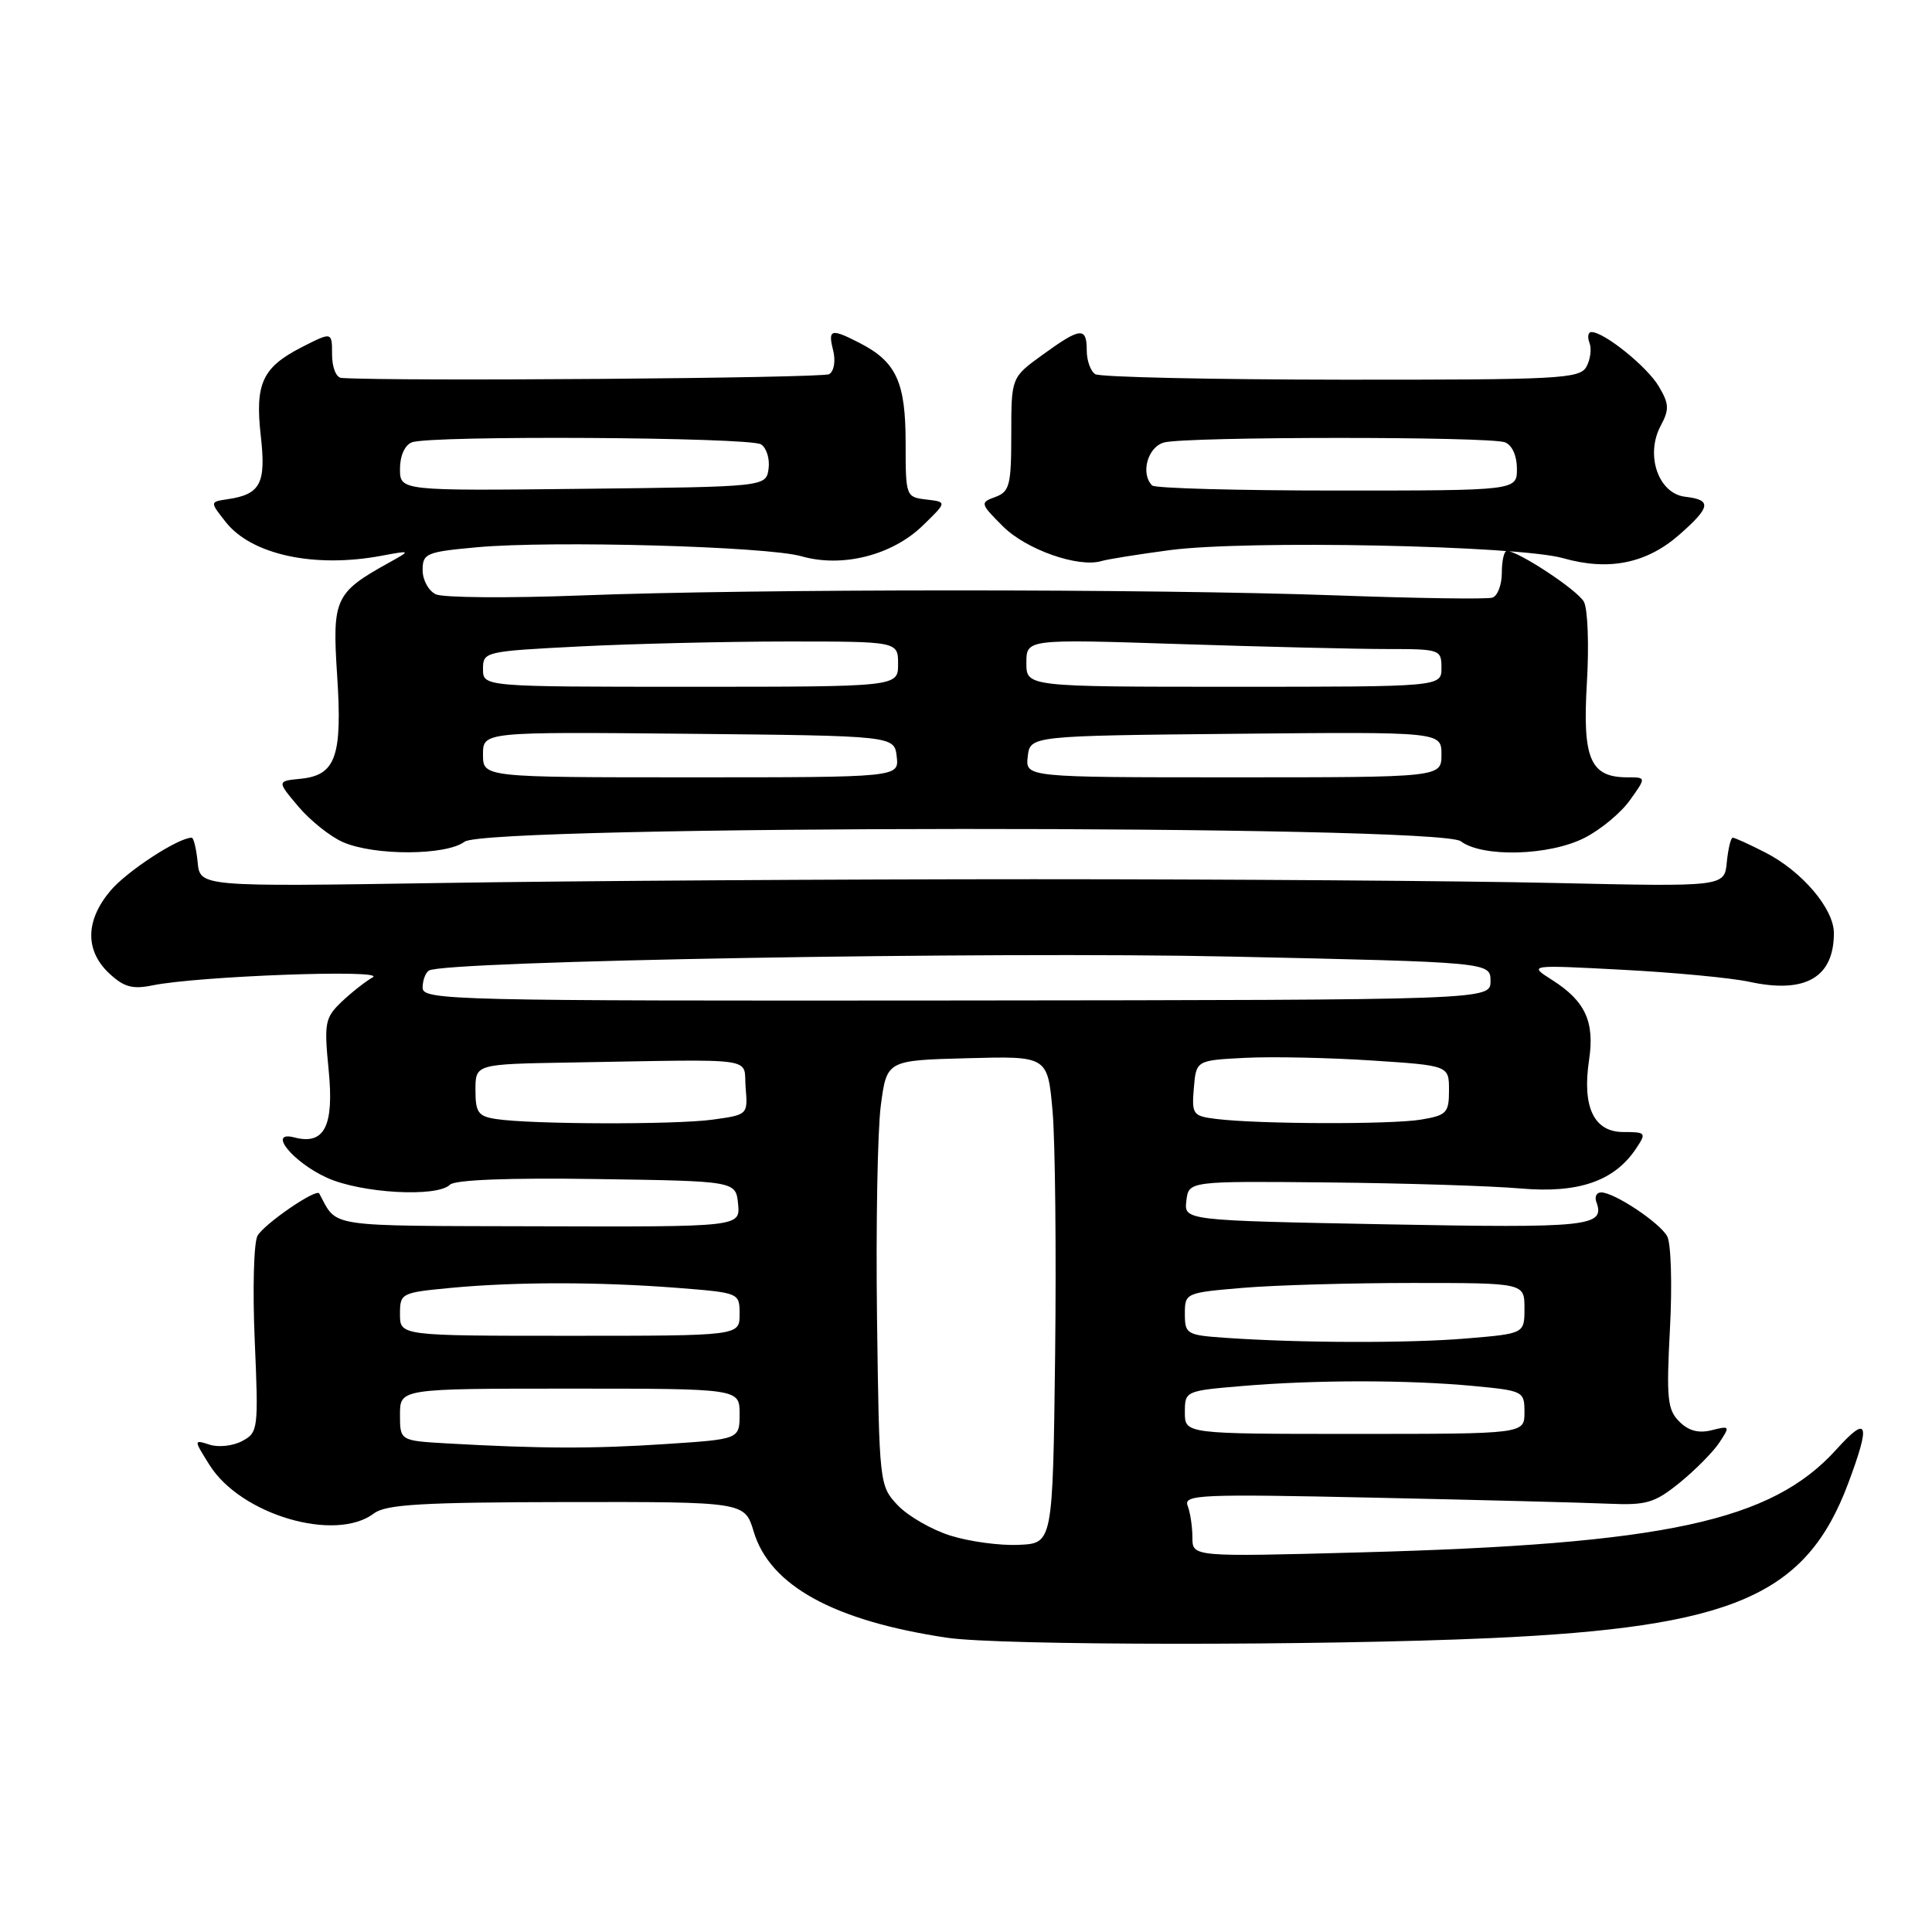 <?xml version="1.0" encoding="UTF-8" standalone="no"?>
<!DOCTYPE svg PUBLIC "-//W3C//DTD SVG 1.1//EN" "http://www.w3.org/Graphics/SVG/1.1/DTD/svg11.dtd" >
<svg xmlns="http://www.w3.org/2000/svg" xmlns:xlink="http://www.w3.org/1999/xlink" version="1.1" viewBox="0 0 256 256">
 <g >
 <path fill="currentColor"
d=" M 197.50 217.06 C 229.70 215.60 239.32 211.44 244.90 196.54 C 247.91 188.50 247.52 187.42 243.32 192.07 C 234.73 201.58 220.69 204.61 180.25 205.70 C 158.00 206.30 158.00 206.30 158.00 203.73 C 158.00 202.32 157.72 200.43 157.37 199.53 C 156.80 198.04 158.93 197.95 182.12 198.45 C 196.08 198.75 210.05 199.11 213.16 199.25 C 218.16 199.47 219.25 199.15 222.55 196.48 C 224.61 194.81 226.97 192.42 227.81 191.17 C 229.27 188.96 229.23 188.90 226.81 189.51 C 225.08 189.95 223.73 189.59 222.51 188.36 C 220.94 186.80 220.79 185.28 221.28 176.02 C 221.59 170.21 221.42 164.72 220.91 163.81 C 219.89 161.98 213.89 158.00 212.16 158.00 C 211.56 158.00 211.27 158.56 211.52 159.25 C 212.72 162.52 210.70 162.74 183.70 162.23 C 156.89 161.72 156.89 161.72 157.20 159.11 C 157.50 156.50 157.50 156.50 176.00 156.68 C 186.18 156.78 197.65 157.14 201.50 157.48 C 209.17 158.15 213.93 156.50 216.80 152.17 C 218.18 150.10 218.10 150.00 215.10 150.00 C 211.20 150.00 209.62 146.69 210.56 140.45 C 211.32 135.39 210.06 132.65 205.69 129.87 C 202.50 127.84 202.50 127.84 215.00 128.50 C 221.88 128.86 229.43 129.58 231.78 130.09 C 239.21 131.71 243.00 129.53 243.00 123.64 C 243.00 120.41 238.76 115.43 233.91 112.96 C 231.81 111.88 229.87 111.00 229.60 111.00 C 229.34 111.00 228.99 112.46 228.81 114.25 C 228.50 117.50 228.50 117.50 206.00 117.00 C 193.62 116.72 162.57 116.50 137.00 116.50 C 111.42 116.50 76.10 116.72 58.50 117.00 C 26.50 117.50 26.50 117.50 26.19 114.25 C 26.01 112.46 25.66 111.00 25.40 111.00 C 23.61 111.00 16.80 115.45 14.63 118.03 C 11.31 121.97 11.25 125.94 14.44 128.95 C 16.40 130.79 17.54 131.11 20.19 130.57 C 26.23 129.33 51.32 128.41 49.39 129.50 C 48.42 130.05 46.55 131.52 45.25 132.76 C 43.06 134.86 42.93 135.53 43.55 141.80 C 44.28 149.22 42.99 151.75 39.02 150.72 C 35.36 149.76 38.77 153.99 43.33 156.06 C 47.86 158.12 57.92 158.68 59.62 156.98 C 60.27 156.33 67.47 156.05 79.07 156.23 C 97.50 156.50 97.50 156.50 97.80 159.53 C 98.09 162.57 98.09 162.57 71.38 162.49 C 42.80 162.41 44.78 162.71 42.30 158.14 C 41.92 157.43 35.00 162.18 34.12 163.75 C 33.63 164.63 33.46 170.84 33.75 177.56 C 34.26 189.35 34.21 189.82 32.10 190.94 C 30.90 191.59 28.96 191.81 27.79 191.43 C 25.65 190.75 25.65 190.75 27.77 194.13 C 31.92 200.73 44.44 204.41 49.56 200.53 C 51.14 199.34 55.93 199.06 75.09 199.03 C 98.68 199.00 98.68 199.00 99.87 202.95 C 102.02 210.12 110.49 214.77 125.50 217.01 C 132.52 218.05 174.82 218.08 197.50 217.06 Z  M 61.56 111.53 C 64.48 109.32 190.64 109.26 193.56 111.47 C 196.43 113.64 205.30 113.40 209.96 111.02 C 212.09 109.94 214.80 107.69 215.98 106.02 C 218.14 103.00 218.14 103.00 215.64 103.00 C 210.72 103.00 209.67 100.57 210.27 90.50 C 210.57 85.51 210.39 80.66 209.87 79.73 C 208.99 78.16 201.16 73.00 199.66 73.00 C 199.30 73.00 199.00 74.30 199.00 75.89 C 199.00 77.48 198.44 78.97 197.75 79.19 C 197.06 79.42 187.72 79.28 177.00 78.89 C 152.52 78.01 100.04 78.01 77.00 78.90 C 67.38 79.27 58.71 79.20 57.75 78.75 C 56.79 78.30 56.00 76.86 56.00 75.55 C 56.00 73.32 56.47 73.13 63.25 72.51 C 73.21 71.61 101.67 72.40 106.21 73.71 C 111.58 75.25 118.18 73.59 122.23 69.68 C 125.50 66.51 125.50 66.51 122.75 66.19 C 120.03 65.87 120.00 65.78 120.00 58.66 C 120.00 50.67 118.77 47.96 113.99 45.49 C 110.10 43.48 109.68 43.59 110.40 46.44 C 110.74 47.83 110.52 49.18 109.87 49.58 C 109.01 50.11 52.22 50.55 45.25 50.08 C 44.54 50.04 44.00 48.68 44.00 46.98 C 44.00 43.96 44.00 43.96 40.03 45.98 C 34.75 48.68 33.77 50.80 34.56 57.81 C 35.27 64.07 34.51 65.51 30.15 66.15 C 27.80 66.50 27.80 66.50 29.92 69.18 C 33.33 73.50 41.63 75.30 50.50 73.65 C 54.50 72.91 54.50 72.91 51.50 74.58 C 44.38 78.53 44.01 79.34 44.67 89.45 C 45.38 100.23 44.50 102.72 39.84 103.19 C 36.69 103.50 36.69 103.50 39.54 106.88 C 41.12 108.74 43.77 110.86 45.45 111.59 C 49.62 113.41 59.12 113.37 61.56 111.53 Z  M 154.96 72.90 C 165.14 71.54 201.19 72.28 207.11 73.96 C 213.16 75.68 218.17 74.67 222.52 70.85 C 226.71 67.17 226.85 66.23 223.28 65.82 C 219.74 65.40 217.98 60.28 220.05 56.42 C 221.21 54.25 221.17 53.51 219.80 51.20 C 218.26 48.59 212.57 44.00 210.88 44.00 C 210.43 44.00 210.31 44.65 210.62 45.44 C 210.92 46.23 210.73 47.66 210.20 48.61 C 209.31 50.19 206.57 50.33 177.75 50.31 C 160.43 50.29 145.75 49.97 145.13 49.58 C 144.51 49.20 144.00 47.78 144.00 46.44 C 144.00 43.28 143.18 43.36 138.15 47.01 C 134.00 50.01 134.00 50.01 134.00 57.54 C 134.00 64.28 133.78 65.15 131.89 65.85 C 129.84 66.60 129.87 66.72 132.91 69.76 C 135.99 72.83 142.91 75.26 145.96 74.34 C 146.77 74.10 150.82 73.45 154.96 72.90 Z  M 125.95 203.48 C 123.45 202.70 120.30 200.88 118.95 199.45 C 116.52 196.87 116.50 196.64 116.21 174.67 C 116.05 162.48 116.28 149.80 116.71 146.50 C 117.50 140.50 117.50 140.50 128.16 140.22 C 138.82 139.93 138.82 139.93 139.47 147.22 C 139.82 151.22 139.97 165.75 139.81 179.50 C 139.50 204.50 139.50 204.50 135.00 204.70 C 132.53 204.82 128.45 204.27 125.95 203.48 Z  M 59.25 191.26 C 53.00 190.90 53.00 190.90 53.00 187.45 C 53.00 184.00 53.00 184.00 75.50 184.00 C 98.00 184.00 98.00 184.00 98.00 187.35 C 98.00 190.70 98.00 190.70 88.25 191.34 C 78.65 191.98 71.57 191.96 59.25 191.26 Z  M 157.00 187.15 C 157.00 184.31 157.06 184.29 164.65 183.65 C 174.33 182.83 186.56 182.83 195.25 183.65 C 201.86 184.28 202.00 184.35 202.00 187.14 C 202.00 190.00 202.00 190.00 179.50 190.00 C 157.00 190.00 157.00 190.00 157.00 187.15 Z  M 162.25 177.26 C 157.25 176.91 157.00 176.76 157.00 174.09 C 157.00 171.33 157.09 171.29 164.65 170.65 C 168.86 170.29 178.98 170.00 187.15 170.00 C 202.00 170.00 202.00 170.00 202.00 173.35 C 202.00 176.71 202.00 176.71 194.35 177.35 C 186.71 178.00 172.19 177.96 162.25 177.26 Z  M 53.00 174.14 C 53.00 171.35 53.14 171.28 59.75 170.65 C 68.37 169.84 79.28 169.84 89.75 170.65 C 98.00 171.30 98.00 171.30 98.00 174.15 C 98.00 177.00 98.00 177.00 75.50 177.00 C 53.00 177.00 53.00 177.00 53.00 174.14 Z  M 65.75 148.28 C 63.36 147.92 63.00 147.41 63.00 144.43 C 63.00 141.00 63.00 141.00 75.50 140.79 C 101.02 140.36 98.46 139.99 98.80 144.11 C 99.10 147.70 99.09 147.72 94.41 148.36 C 89.45 149.04 70.40 148.99 65.75 148.28 Z  M 161.19 148.27 C 158.06 147.89 157.90 147.68 158.19 144.18 C 158.50 140.50 158.50 140.50 165.00 140.17 C 168.57 139.99 176.11 140.15 181.75 140.52 C 192.00 141.19 192.00 141.19 192.00 144.47 C 192.00 147.47 191.69 147.79 188.25 148.36 C 184.28 149.01 166.76 148.96 161.19 148.27 Z  M 56.00 130.88 C 56.00 129.91 56.38 128.88 56.84 128.60 C 58.91 127.32 131.22 126.06 163.00 126.75 C 197.50 127.50 197.50 127.50 197.50 130.00 C 197.50 132.50 197.50 132.50 126.75 132.57 C 59.89 132.63 56.00 132.54 56.00 130.88 Z  M 64.00 99.98 C 64.00 96.97 64.00 96.97 91.25 97.23 C 118.50 97.50 118.50 97.50 118.82 100.25 C 119.13 103.00 119.13 103.00 91.57 103.00 C 64.00 103.00 64.00 103.00 64.00 99.98 Z  M 136.18 100.25 C 136.50 97.50 136.50 97.50 163.75 97.23 C 191.00 96.97 191.00 96.97 191.00 99.98 C 191.00 103.00 191.00 103.00 163.43 103.00 C 135.87 103.00 135.87 103.00 136.18 100.25 Z  M 64.00 88.65 C 64.00 86.35 64.23 86.30 76.75 85.66 C 83.76 85.30 96.14 85.01 104.25 85.00 C 119.00 85.00 119.00 85.00 119.00 88.00 C 119.00 91.00 119.00 91.00 91.50 91.00 C 64.00 91.00 64.00 91.00 64.00 88.65 Z  M 136.00 87.84 C 136.00 84.68 136.00 84.68 156.25 85.34 C 167.39 85.70 179.76 86.00 183.75 86.00 C 190.82 86.00 191.00 86.06 191.00 88.50 C 191.00 91.00 191.00 91.00 163.50 91.00 C 136.00 91.00 136.00 91.00 136.00 87.84 Z  M 53.00 62.12 C 53.00 60.39 53.64 58.97 54.58 58.61 C 57.02 57.67 99.32 57.92 100.84 58.88 C 101.57 59.34 102.02 60.80 101.84 62.11 C 101.50 64.50 101.50 64.50 77.25 64.77 C 53.00 65.04 53.00 65.04 53.00 62.12 Z  M 152.67 64.33 C 151.09 62.76 152.07 59.21 154.25 58.63 C 157.20 57.84 197.37 57.82 199.42 58.61 C 200.36 58.97 201.00 60.39 201.00 62.11 C 201.00 65.00 201.00 65.00 177.17 65.00 C 164.06 65.00 153.03 64.70 152.67 64.33 Z "/>
</g>
</svg>